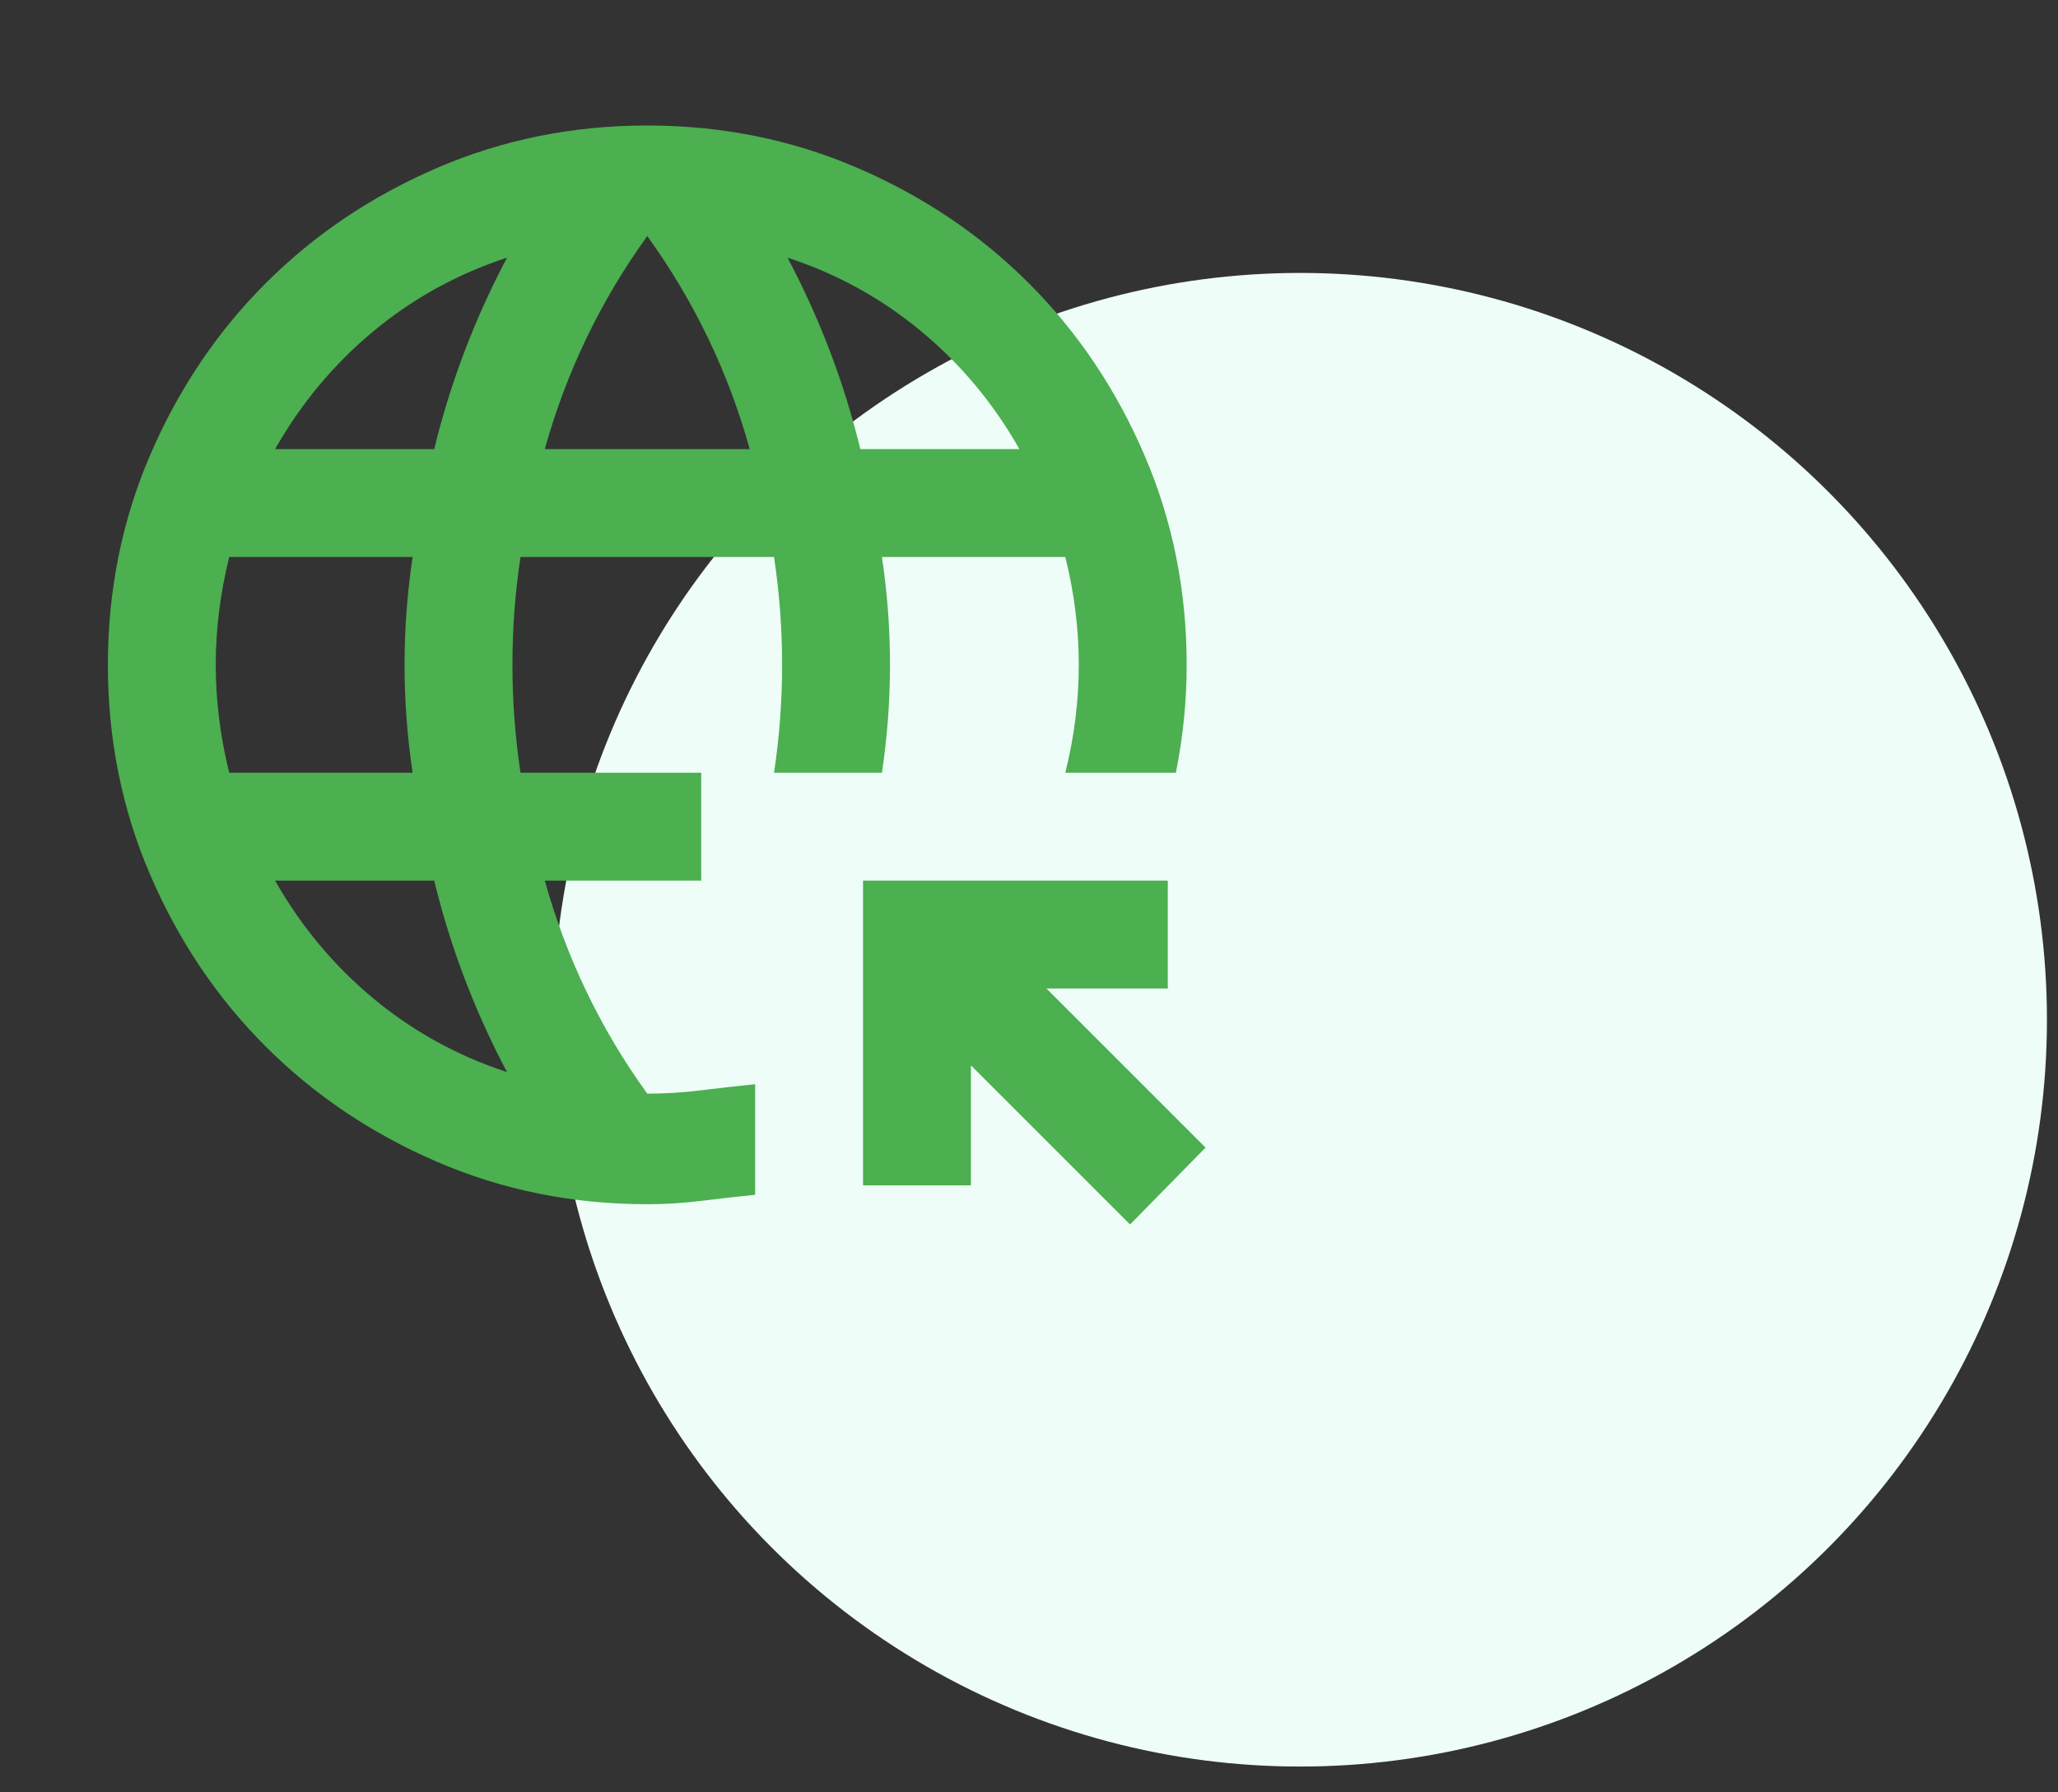 <svg width="62" height="54" viewBox="0 0 62 54" fill="none" xmlns="http://www.w3.org/2000/svg">
<rect x="0" y="0" width="62" height="54" fill="#333333" stroke="none"/>
<circle cx="39.167" cy="30.723" r="22.5" fill="#EEFDF7"/>
<mask id="mask0_286_915" style="mask-type:alpha" maskUnits="userSpaceOnUse" x="0" y="0" width="39" height="40">
<rect y="0.531" width="39" height="39" fill="#D9D9D9"/>
</mask>
<g mask="url(#mask0_286_915)">
<path d="M34.044 36.891L29.25 32.097V35.712H26V26.531H35.181V29.781H31.525L36.319 34.575L34.044 36.891ZM19.5 36.281C17.252 36.281 15.14 35.855 13.162 35.002C11.185 34.148 9.466 32.991 8.003 31.528C6.541 30.066 5.383 28.346 4.53 26.369C3.677 24.392 3.25 22.279 3.25 20.031C3.25 17.783 3.677 15.671 4.53 13.694C5.383 11.717 6.541 9.997 8.003 8.534C9.466 7.072 11.185 5.914 13.162 5.061C15.14 4.208 17.252 3.781 19.5 3.781C21.748 3.781 23.86 4.208 25.837 5.061C27.815 5.914 29.534 7.072 30.997 8.534C32.459 9.997 33.617 11.717 34.47 13.694C35.323 15.671 35.75 17.783 35.75 20.031C35.75 20.573 35.723 21.115 35.669 21.656C35.615 22.198 35.533 22.74 35.425 23.281H32.094C32.229 22.74 32.331 22.198 32.398 21.656C32.466 21.115 32.5 20.573 32.5 20.031C32.5 19.49 32.466 18.948 32.398 18.406C32.331 17.865 32.229 17.323 32.094 16.781H26.569C26.65 17.323 26.711 17.865 26.752 18.406C26.792 18.948 26.812 19.49 26.812 20.031C26.812 20.573 26.792 21.115 26.752 21.656C26.711 22.198 26.65 22.74 26.569 23.281H23.319C23.4 22.74 23.461 22.198 23.502 21.656C23.542 21.115 23.562 20.573 23.562 20.031C23.562 19.49 23.542 18.948 23.502 18.406C23.461 17.865 23.4 17.323 23.319 16.781H15.681C15.6 17.323 15.539 17.865 15.498 18.406C15.458 18.948 15.438 19.49 15.438 20.031C15.438 20.573 15.458 21.115 15.498 21.656C15.539 22.198 15.6 22.74 15.681 23.281H21.125V26.531H16.413C16.738 27.696 17.157 28.813 17.672 29.883C18.186 30.953 18.796 31.975 19.5 32.95C20.042 32.95 20.583 32.916 21.125 32.848C21.667 32.781 22.208 32.72 22.75 32.666V35.997C22.208 36.051 21.667 36.112 21.125 36.18C20.583 36.247 20.042 36.281 19.5 36.281ZM6.906 23.281H12.431C12.35 22.74 12.289 22.198 12.248 21.656C12.208 21.115 12.188 20.573 12.188 20.031C12.188 19.49 12.208 18.948 12.248 18.406C12.289 17.865 12.35 17.323 12.431 16.781H6.906C6.771 17.323 6.669 17.865 6.602 18.406C6.534 18.948 6.5 19.49 6.5 20.031C6.5 20.573 6.534 21.115 6.602 21.656C6.669 22.198 6.771 22.74 6.906 23.281ZM8.287 13.531H13.081C13.325 12.529 13.63 11.547 13.995 10.586C14.361 9.624 14.787 8.683 15.275 7.763C13.785 8.25 12.445 8.988 11.253 9.977C10.062 10.965 9.073 12.15 8.287 13.531ZM15.275 32.3C14.787 31.379 14.361 30.438 13.995 29.477C13.63 28.515 13.325 27.533 13.081 26.531H8.287C9.073 27.913 10.062 29.097 11.253 30.086C12.445 31.075 13.785 31.812 15.275 32.3ZM16.413 13.531H22.587C22.262 12.367 21.843 11.249 21.328 10.18C20.814 9.11 20.204 8.088 19.5 7.112C18.796 8.088 18.186 9.11 17.672 10.18C17.157 11.249 16.738 12.367 16.413 13.531ZM25.919 13.531H30.712C29.927 12.15 28.939 10.965 27.747 9.977C26.555 8.988 25.215 8.25 23.725 7.763C24.212 8.683 24.639 9.624 25.005 10.586C25.37 11.547 25.675 12.529 25.919 13.531Z" fill="#4CAF50"/>
</g>
</svg>
